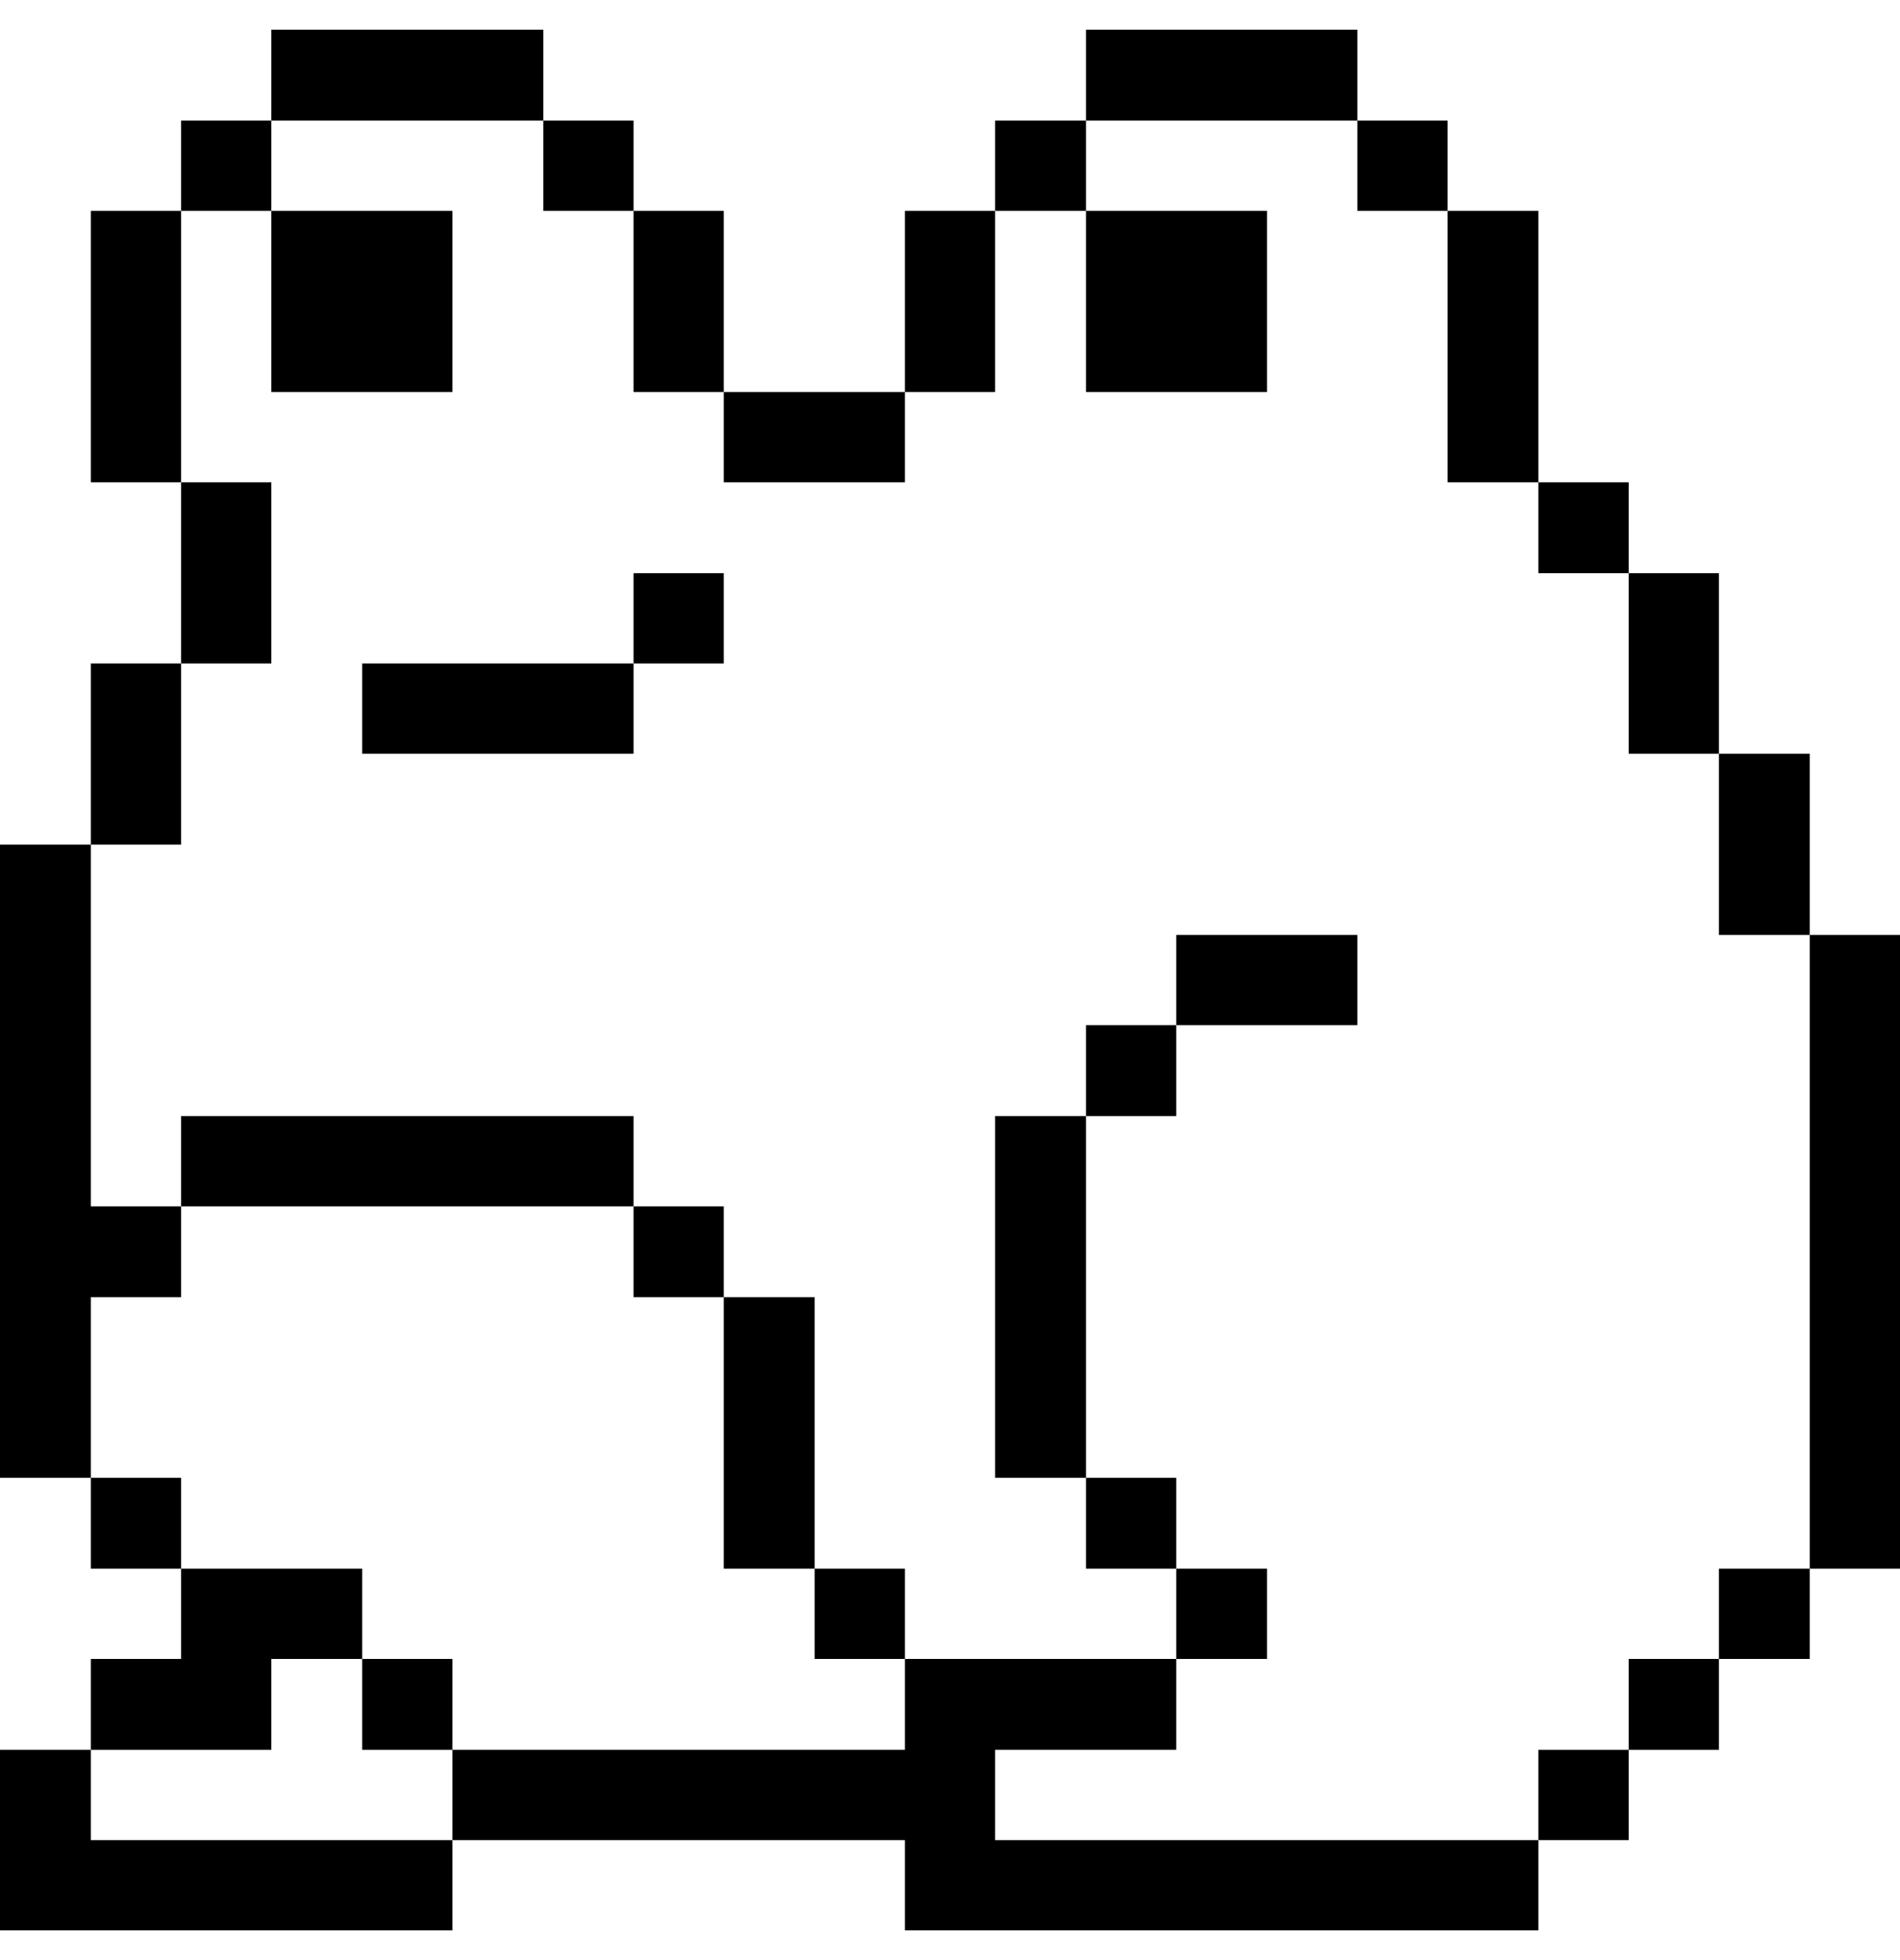<svg width="32" height="33" viewBox="0 0 32 33" fill="none" xmlns="http://www.w3.org/2000/svg">
<g clip-path="url(#clip0_1138_123533)">
<path d="M32 15.74H30.48V26.41H32V15.74Z" fill="#000001"/>
<path d="M30.48 26.41H28.95V27.93H30.48V26.41Z" fill="#000001"/>
<path d="M30.48 12.69H28.95V15.74H30.48V12.69Z" fill="#000001"/>
<path d="M28.95 27.93H27.43V29.46H28.95V27.93Z" fill="#000001"/>
<path d="M28.95 9.65H27.43V12.69H28.95V9.65Z" fill="#000001"/>
<path d="M27.43 29.46H25.91V30.98H27.43V29.46Z" fill="#000001"/>
<path d="M27.43 8.12H25.91V9.65H27.43V8.12Z" fill="#000001"/>
<path d="M25.91 3.55H24.38V8.12H25.91V3.55Z" fill="#000001"/>
<path d="M16.76 30.98V29.46H19.81V27.93H15.24V29.46H7.62V30.98H15.24V32.5H25.91V30.98H16.76Z" fill="#000001"/>
<path d="M24.38 2.03H22.86V3.55H24.38V2.03Z" fill="#000001"/>
<path d="M22.86 15.74H19.81V17.26H22.86V15.74Z" fill="#000001"/>
<path d="M21.34 26.41H19.81V27.93H21.34V26.41Z" fill="#000001"/>
<path d="M22.86 0.5H18.29V2.03H22.86V0.5Z" fill="#000001"/>
<path d="M19.81 24.88H18.29V26.41H19.81V24.88Z" fill="#000001"/>
<path d="M19.81 17.26H18.29V18.79H19.81V17.26Z" fill="#000001"/>
<path d="M21.34 3.55H18.29V6.6H21.34V3.55Z" fill="#000001"/>
<path d="M18.29 18.79H16.76V24.88H18.29V18.79Z" fill="#000001"/>
<path d="M18.29 2.03H16.76V3.55H18.29V2.03Z" fill="#000001"/>
<path d="M16.76 3.55H15.24V6.6H16.76V3.55Z" fill="#000001"/>
<path d="M15.24 26.41H13.72V27.93H15.24V26.41Z" fill="#000001"/>
<path d="M13.72 21.84H12.19V26.41H13.72V21.84Z" fill="#000001"/>
<path d="M15.24 6.6H12.19V8.12H15.24V6.6Z" fill="#000001"/>
<path d="M12.19 20.31H10.67V21.84H12.19V20.31Z" fill="#000001"/>
<path d="M12.19 9.65H10.67V11.17H12.19V9.65Z" fill="#000001"/>
<path d="M12.19 3.55H10.67V6.6H12.19V3.55Z" fill="#000001"/>
<path d="M10.67 2.03H9.15V3.55H10.67V2.03Z" fill="#000001"/>
<path d="M10.67 11.17H6.1V12.69H10.67V11.17Z" fill="#000001"/>
<path d="M7.62 27.93H6.1V29.46H7.62V27.93Z" fill="#000001"/>
<path d="M9.15 0.5H4.57V2.03H9.15V0.5Z" fill="#000001"/>
<path d="M1.53 30.98V29.46H0V32.5H7.62V30.98H1.53Z" fill="#000001"/>
<path d="M10.67 18.79H3.05V20.31H10.67V18.79Z" fill="#000001"/>
<path d="M7.62 3.55H4.57V6.6H7.62V3.55Z" fill="#000001"/>
<path d="M4.57 27.93H6.1V26.41H3.05V27.93H1.53V29.46H4.57V27.93Z" fill="#000001"/>
<path d="M4.57 8.12H3.05V11.17H4.57V8.12Z" fill="#000001"/>
<path d="M4.57 2.03H3.05V3.55H4.57V2.03Z" fill="#000001"/>
<path d="M3.05 24.88H1.53V26.41H3.05V24.88Z" fill="#000001"/>
<path d="M3.05 11.17H1.53V14.22H3.05V11.17Z" fill="#000001"/>
<path d="M3.05 3.55H1.53V8.12H3.05V3.55Z" fill="#000001"/>
<path d="M3.05 21.84V20.31H1.53V14.22H0V24.88H1.53V21.84H3.05Z" fill="#000001"/>
</g>
<defs>
<clipPath id="clip0_1138_123533">
<rect width="32" height="32" fill="white" transform="translate(0 0.5)"/>
</clipPath>
</defs>
</svg>
